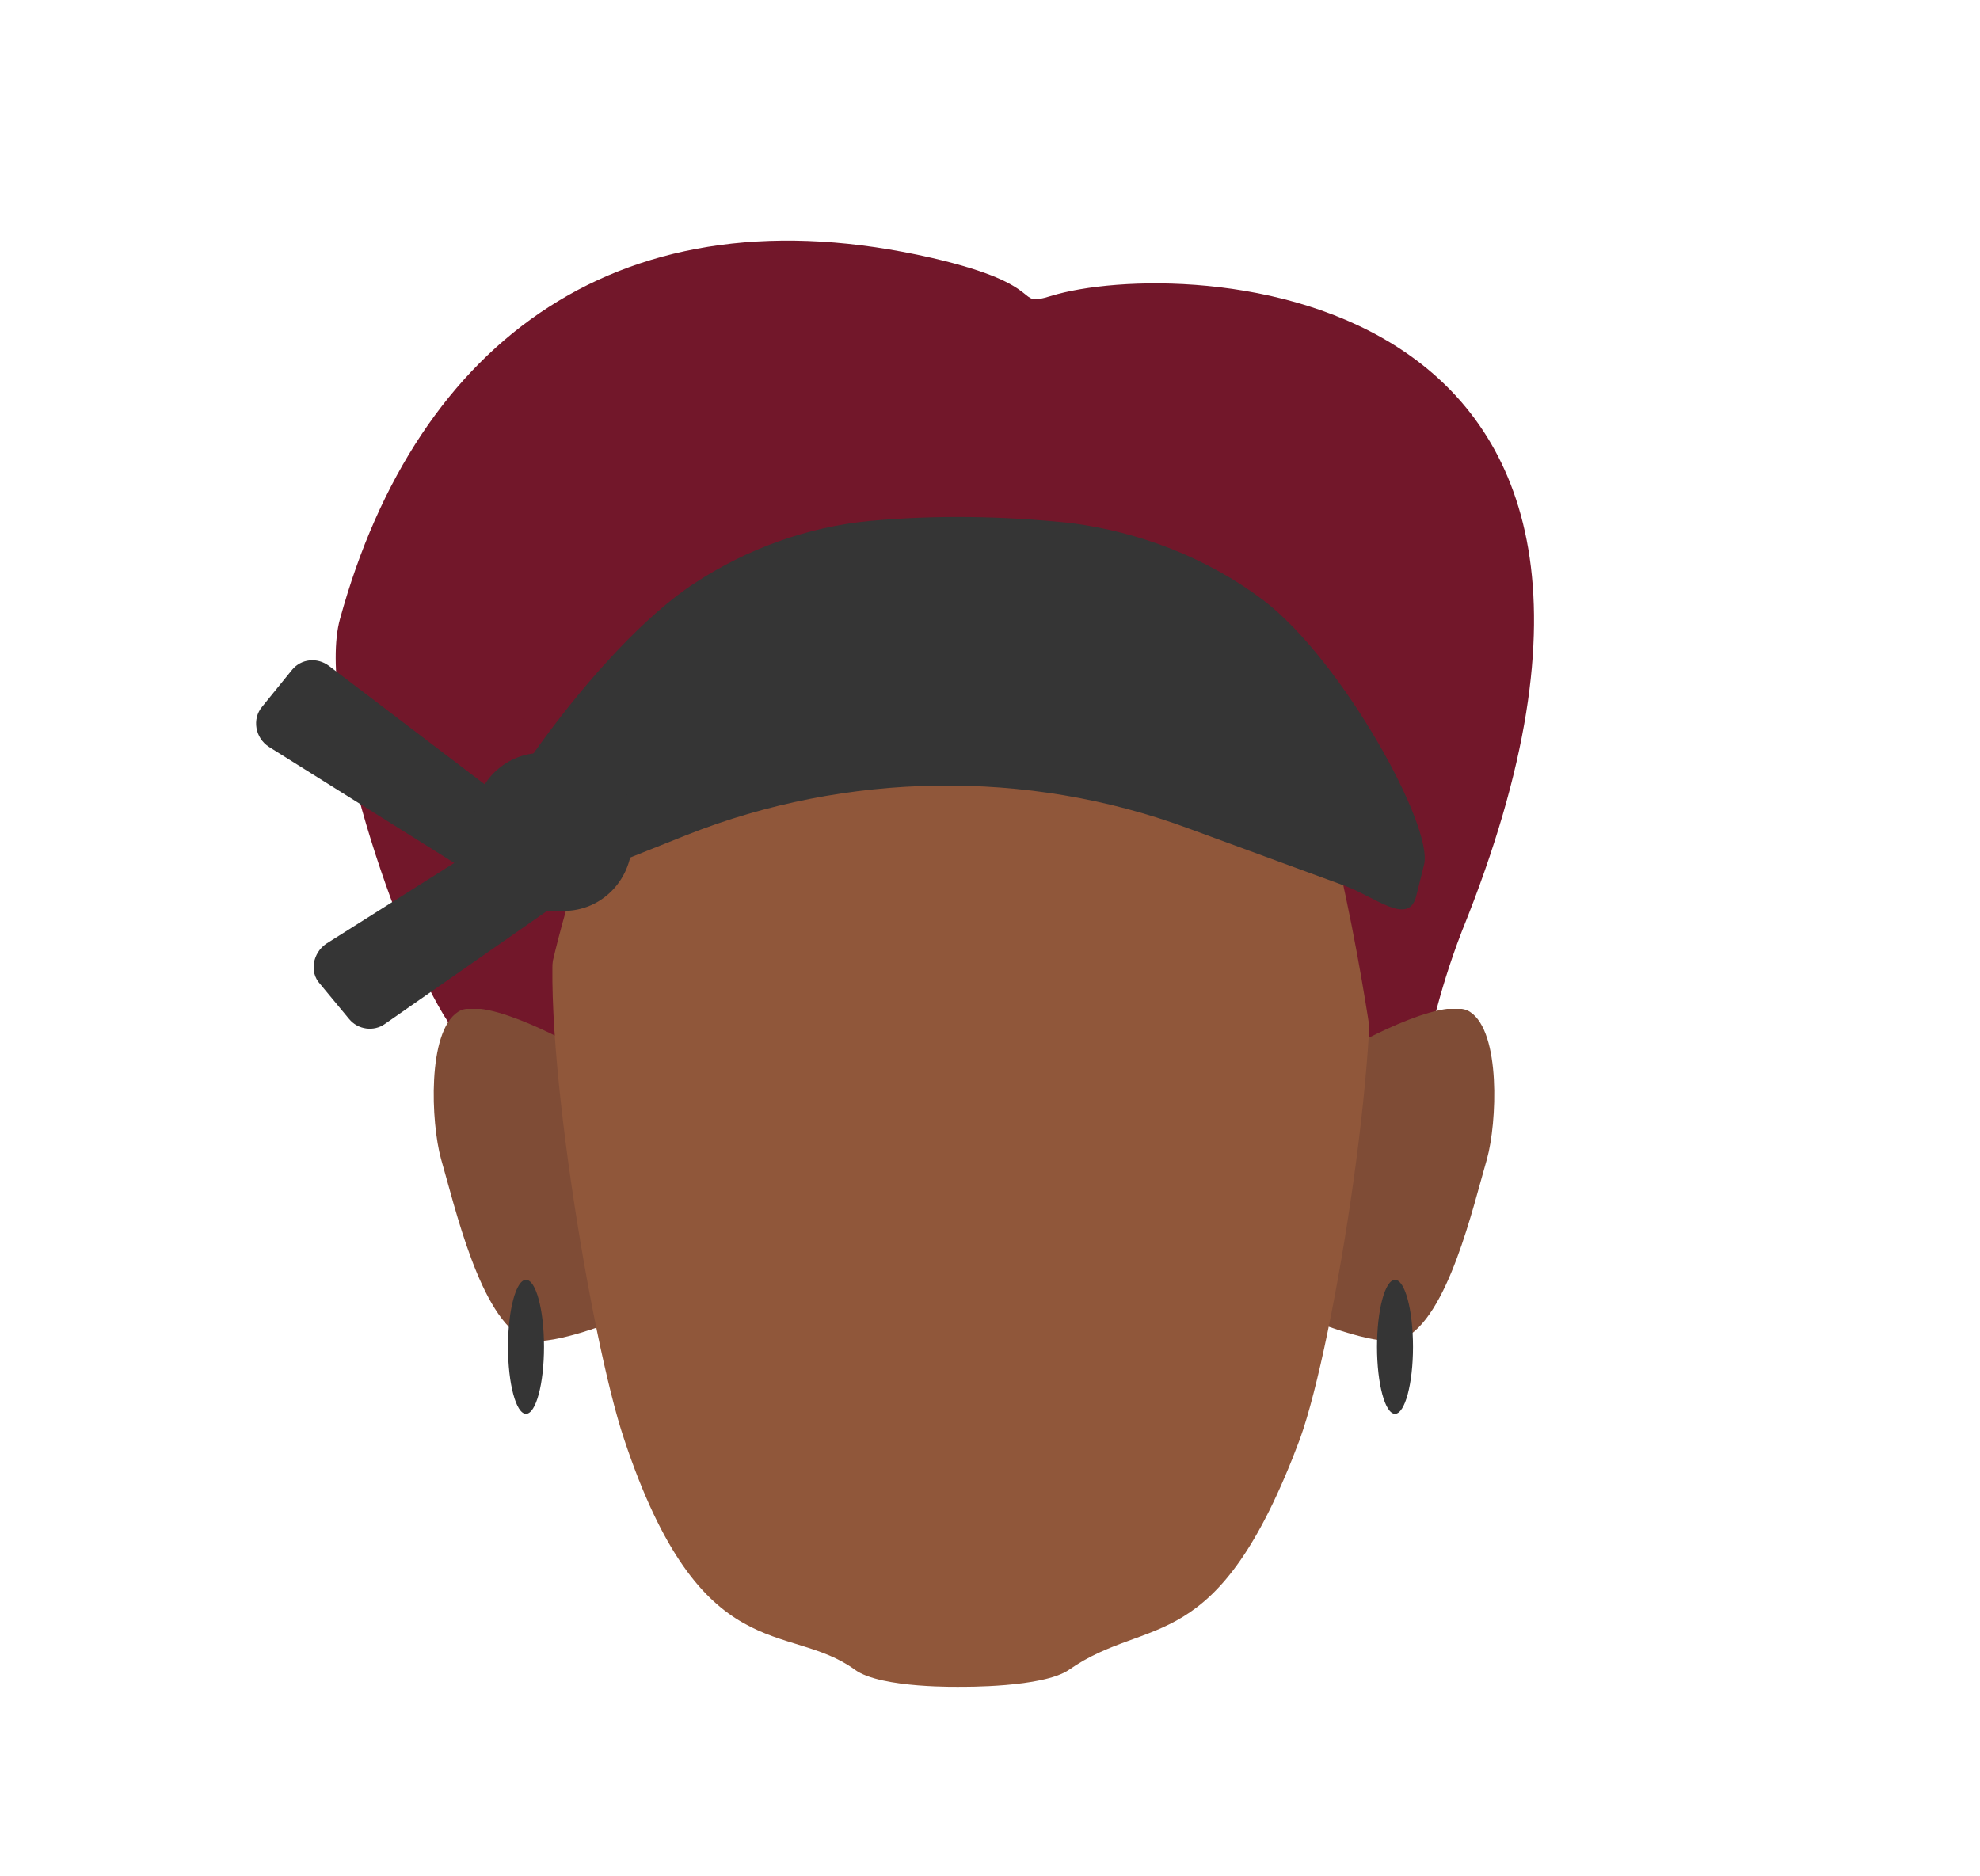 <?xml version="1.0" encoding="utf-8"?>
<!-- Generator: Adobe Illustrator 26.0.3, SVG Export Plug-In . SVG Version: 6.00 Build 0)  -->
<svg version="1.1" id="Layer_1" xmlns="http://www.w3.org/2000/svg" xmlns:xlink="http://www.w3.org/1999/xlink" x="0px" y="0px"
	 viewBox="0 0 198 187.6" style="enable-background:new 0 0 198 187.6;" xml:space="preserve">
<style type="text/css">
	.st0{fill:#72172A;}
	.st1{clip-path:url(#SVGID_00000148650213369878802650000002522589733344969383_);}
	.st2{fill:#7F4C36;}
	.st3{clip-path:url(#SVGID_00000023994293829979063520000010563262725851781006_);}
	.st4{fill:none;}
	.st5{fill:#90573A;}
	.st6{fill:#353535;}
</style>
<path class="st0" d="M141.8,106.7c-12.1,6.5-12.8-24.2-13.8-25.9c-3-1.2-7,1.4-10.2,0.5c-7.4-1.9-28.7,1.2-31.9,3.3
	c-0.8,0.5,13.1,16,12.3,16.6c-7.3,5.6-17.1,29.2-16.7,40.1c0.6,16.7-24-19.4-36.7-39.1C39.8,94.6,31.6,70.6,34,61.9
	c7.7-28,28.3-43.2,59.2-36.1c12.1,2.8,8,5,11.9,3.8c13-4,67.7-2.2,41.1,63.5C143.5,100.1,143.3,103.5,141.8,106.7z"/>
<g id="_Repetition_miroir_">
	<g>
		<g>
			<g>
				<g>
					<defs>
						<polygon id="SVGID_1_" points="131.6,100.9 131.6,100.9 149.5,100.9 149.5,134.1 131.6,134.1 						"/>
					</defs>
					<clipPath id="SVGID_00000064340440428673195590000001966094413957715638_">
						<use xlink:href="#SVGID_1_"  style="overflow:visible;"/>
					</clipPath>
					<g style="clip-path:url(#SVGID_00000064340440428673195590000001966094413957715638_);">
						<path class="st2" d="M140.3,133.9c4.5-2.1,7-13.2,8.4-18c1-3.6,1.4-12.7-1.7-14.7c-2.7-1.8-12.4,3.8-12.4,3.8l-1,13.2l-2.1,14
							C131.6,132.2,138.3,134.9,140.3,133.9z"/>
					</g>
				</g>
			</g>
		</g>
	</g>
</g>
<g id="_Repetition_miroir_2">
	<g>
		<g>
			<g>
				<g>
					<defs>
						<polygon id="SVGID_00000106858776271004373870000003486434117667343794_" points="61.2,100.9 61.2,100.9 43.3,100.9 
							43.3,134.1 61.2,134.1 						"/>
					</defs>
					<clipPath id="SVGID_00000062885434724626432810000000489489938664279952_">
						<use xlink:href="#SVGID_00000106858776271004373870000003486434117667343794_"  style="overflow:visible;"/>
					</clipPath>
					<g style="clip-path:url(#SVGID_00000062885434724626432810000000489489938664279952_);">
						<path class="st2" d="M52.5,133.9c-4.5-2.1-7-13.2-8.4-18c-1-3.6-1.4-12.7,1.7-14.7c2.7-1.8,12.4,3.8,12.4,3.8l1,13.2l2.1,14
							C61.2,132.2,54.5,134.9,52.5,133.9z"/>
					</g>
				</g>
			</g>
		</g>
	</g>
</g>
<rect x="96" y="57" class="st4" width="41.7" height="112.3"/>
<path class="st5" d="M136.7,92.1c-1.2-6.9-5.8-19.5-10.8-24.4c-5.8-5.7-17-9.4-26.3-10.4V57c-1.1,0-2.2,0-3.3,0c-0.5,0-1.1,0-1.6,0
	v0.1c-10.6,0.8-22.3,4.7-28.3,10.5c-5,4.9-9.6,17.5-10.8,24.4c-1.8,10.2,3.5,42.1,6.8,51.9c7.7,23.2,16.4,18.2,23.1,23.1
	c2.6,1.9,10.7,1.7,10.7,1.7s8.1,0.1,10.7-1.7c8-5.6,14.8-0.9,23.1-23.1C133.5,134.2,138.5,102.3,136.7,92.1z"/>
<rect x="54.4" y="57" class="st4" width="41.7" height="112.3"/>
<path class="st0" d="M54.4,101.7c-0.3-4.2,7.7-31.4,11.7-30.5c11.8,2.7,28.9,4.4,30,4.5c1.9,0.1,18.8-0.8,30.6-4.5
	c5.4-1.7,10.3,31.9,10.3,31.9l6.5-2.3l1.7-49.4l-94.3,0.8L54.4,101.7z"/>
<ellipse class="st6" cx="52.6" cy="134.7" rx="1.8" ry="6.7"/>
<ellipse class="st6" cx="139.5" cy="134.7" rx="1.8" ry="6.7"/>
<path class="st6" d="M56.3,84.4L32.9,66.6c-1.2-0.9-2.8-0.7-3.7,0.4l-3,3.7c-1,1.2-0.7,3.1,0.7,4L51,89.8l0.3-7.2L32.6,94.4
	c-1.3,0.9-1.7,2.8-0.6,4l2.9,3.5c0.9,1.1,2.5,1.3,3.6,0.5l20.8-14.5L56.3,84.4z"/>
<path class="st6" d="M55.9,88.6l12.8-5.1c15.9-6.3,34-6.6,50-0.7l15.8,5.8c3,1.1,6.3,4,7.1,1.1l0.8-3.2c1-3.8-8.2-20.5-16.1-26.5
	c-5.6-4.2-12.3-6.8-19.3-7.7c-6.8-0.7-13.4-0.8-20-0.2c-6.3,0.6-12.3,2.8-17.5,6.2c-9.9,6.4-23,25.6-22,28.6l1.2,3.2
	C49.7,92.8,53,89.7,55.9,88.6z"/>
<path class="st6" d="M56.4,91.1h-2.2c-3.7,0-6.8-3-6.8-6.8v-2.2c0-3.7,3-6.8,6.8-6.8h2.2c3.7,0,6.8,3,6.8,6.8v2.2
	C63.1,88.1,60.1,91.1,56.4,91.1z"/>
</svg>
